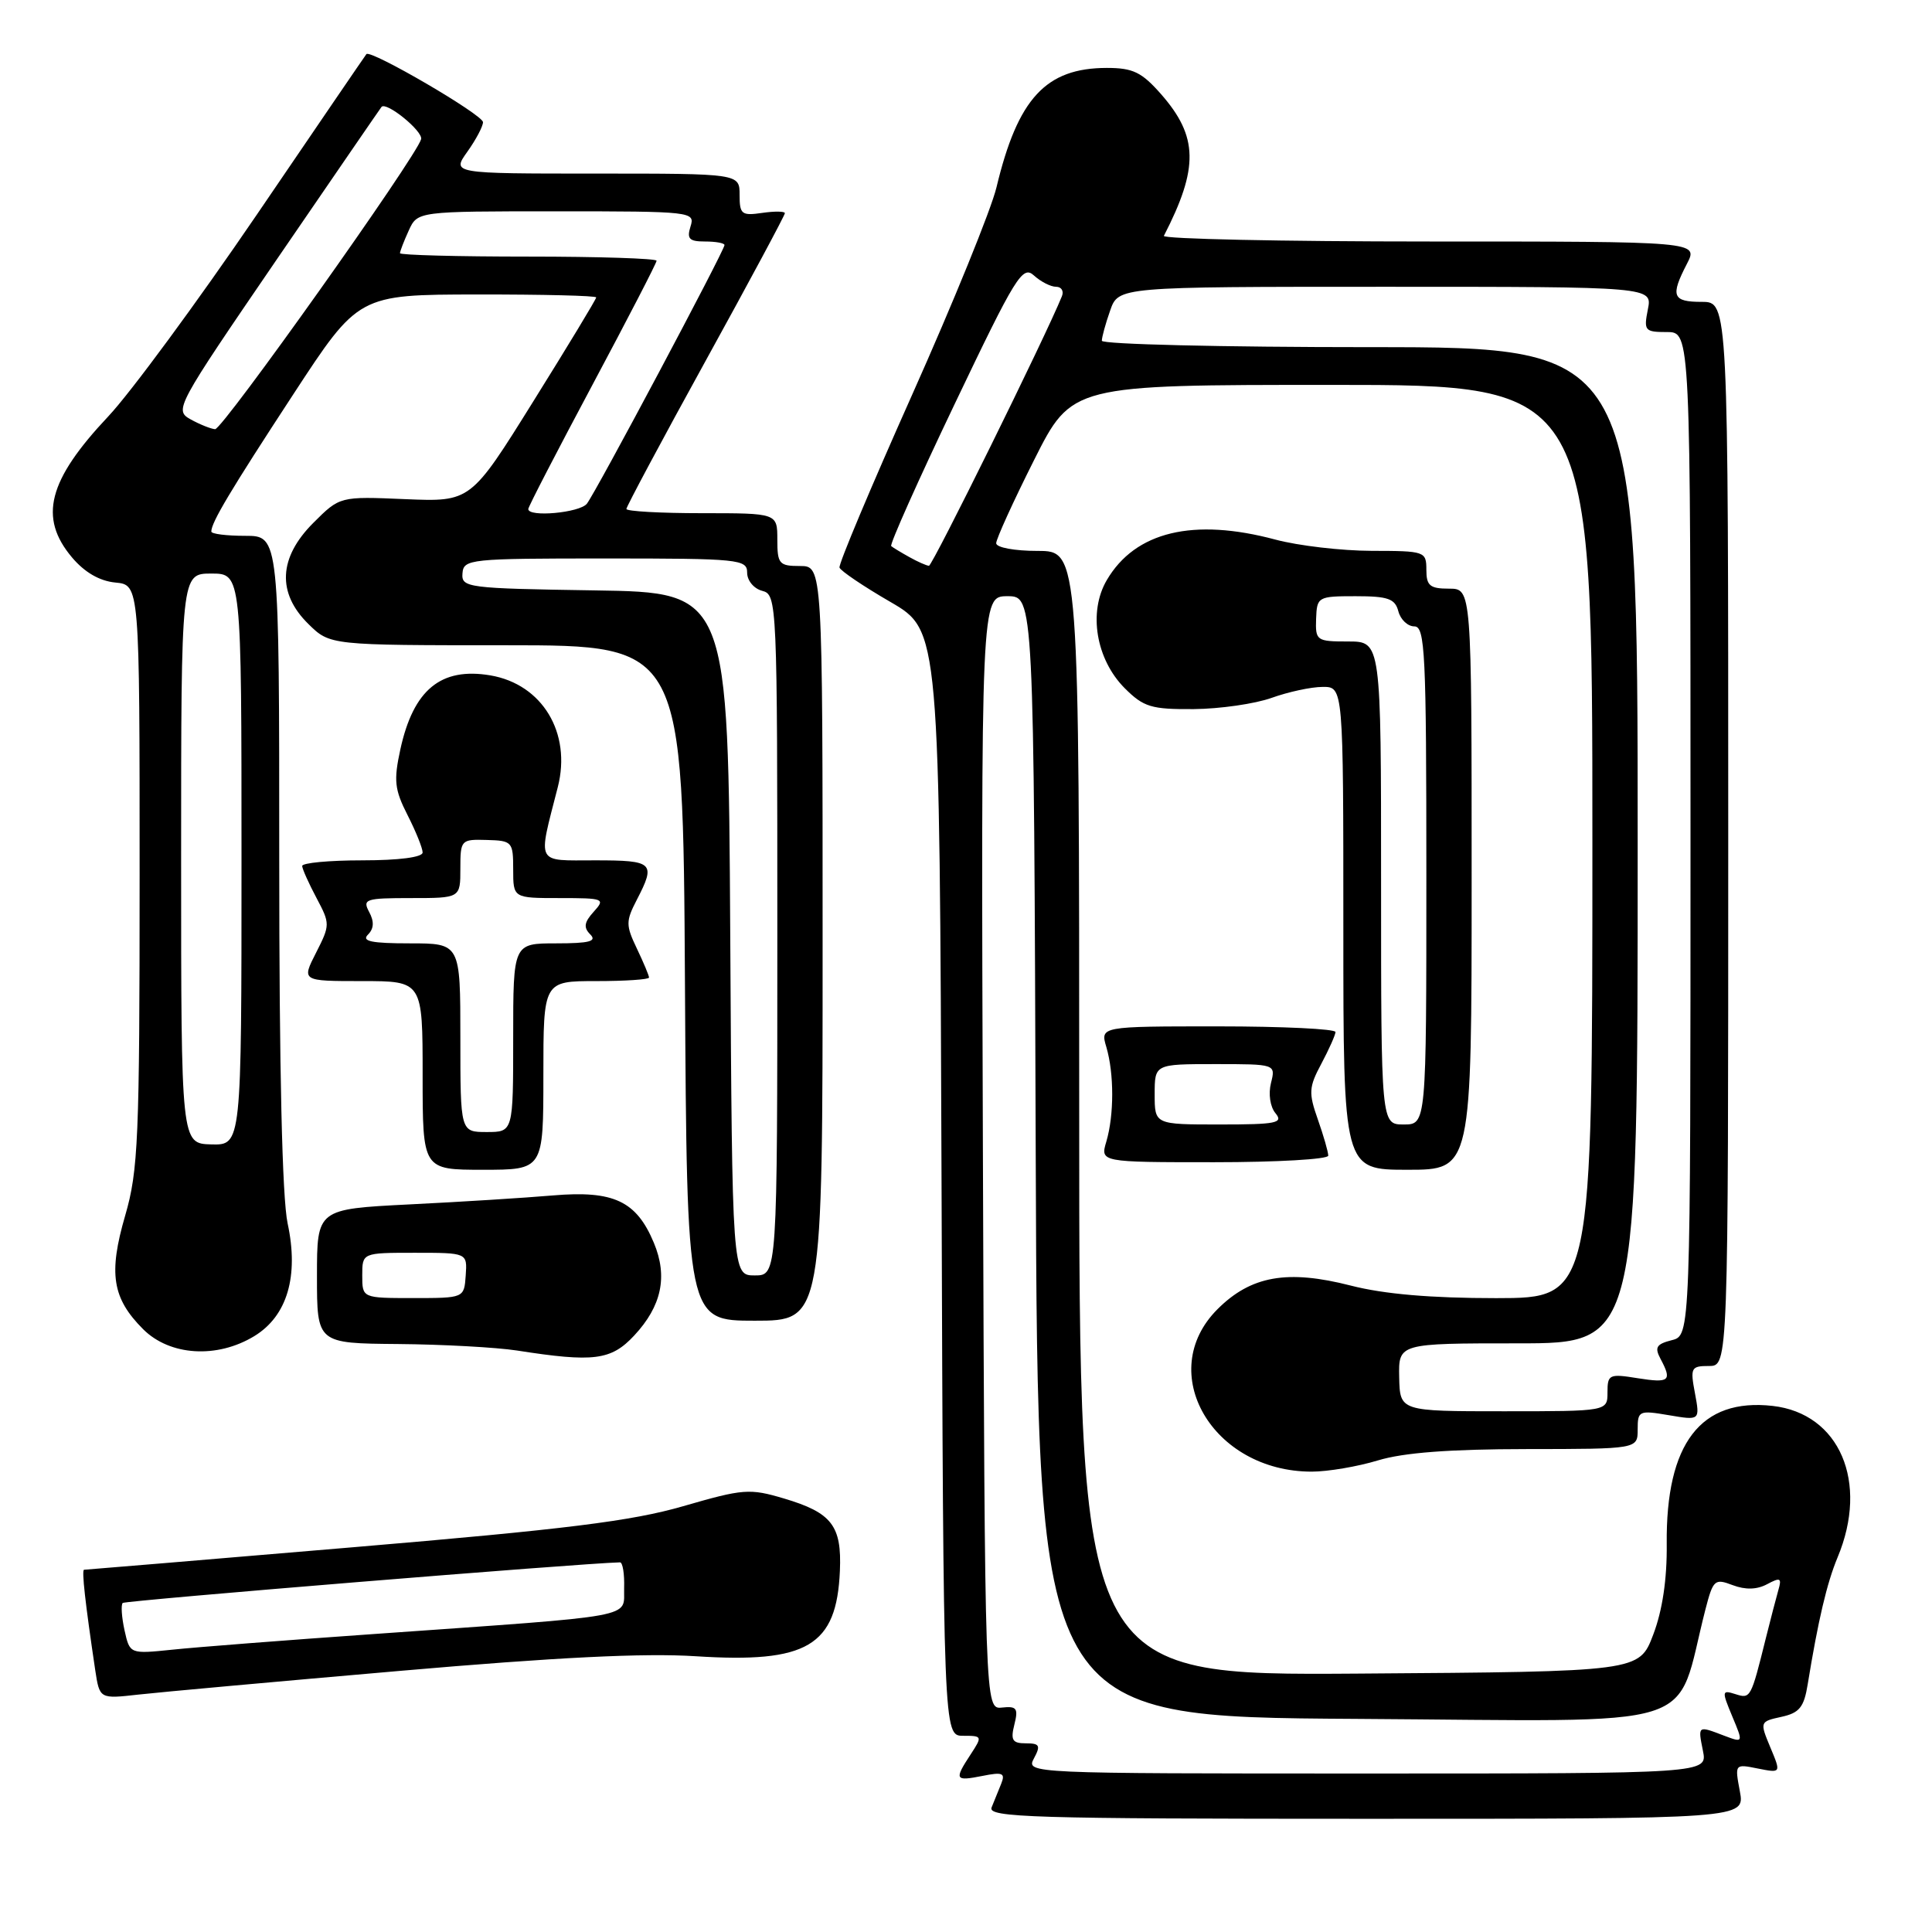 <?xml version="1.0" encoding="UTF-8" standalone="no"?>
<!DOCTYPE svg PUBLIC "-//W3C//DTD SVG 1.1//EN" "http://www.w3.org/Graphics/SVG/1.1/DTD/svg11.dtd" >
<svg xmlns="http://www.w3.org/2000/svg" xmlns:xlink="http://www.w3.org/1999/xlink" version="1.1" viewBox="0 0 256 256">
 <g >
 <path fill="currentColor"
d=" M 230.54 237.36 C 229.86 233.73 229.86 233.72 232.93 234.34 C 236.01 234.95 236.01 234.95 234.58 231.54 C 233.17 228.15 233.18 228.12 236.05 227.49 C 238.43 226.97 239.04 226.22 239.53 223.18 C 240.91 214.71 242.07 209.76 243.49 206.36 C 247.66 196.39 243.76 187.29 234.88 186.29 C 225.35 185.22 220.72 191.25 220.85 204.60 C 220.90 209.25 220.28 213.40 219.06 216.60 C 217.20 221.50 217.20 221.50 180.10 221.76 C 143.00 222.02 143.00 222.02 143.00 147.51 C 143.00 73.00 143.00 73.00 137.50 73.00 C 134.43 73.00 132.00 72.55 132.00 71.98 C 132.00 71.42 134.25 66.47 137.01 60.98 C 142.02 51.00 142.02 51.00 176.51 51.00 C 211.00 51.00 211.00 51.00 211.00 111.50 C 211.00 172.00 211.00 172.00 198.25 172.01 C 189.60 172.01 183.41 171.48 179.00 170.35 C 170.58 168.19 165.75 169.05 161.32 173.48 C 152.99 181.81 160.64 195.00 173.81 195.00 C 175.94 195.00 179.89 194.33 182.59 193.51 C 185.98 192.48 192.08 192.02 202.25 192.01 C 217.00 192.00 217.00 192.00 217.00 189.41 C 217.00 186.93 217.17 186.85 221.13 187.52 C 225.26 188.22 225.26 188.22 224.59 184.61 C 223.95 181.23 224.07 181.00 226.45 181.00 C 229.00 181.00 229.00 181.00 229.00 110.50 C 229.00 40.00 229.00 40.00 225.50 40.00 C 221.60 40.00 221.31 39.24 223.53 34.95 C 225.05 32.00 225.05 32.00 189.44 32.00 C 169.86 32.00 154.01 31.66 154.22 31.25 C 158.86 22.24 158.77 18.09 153.85 12.48 C 151.28 9.56 150.13 9.00 146.65 9.00 C 138.58 9.01 134.86 13.04 132.04 24.82 C 131.34 27.75 126.31 40.11 120.87 52.29 C 115.43 64.47 111.09 74.78 111.24 75.21 C 111.38 75.64 114.42 77.70 118.00 79.77 C 124.50 83.55 124.50 83.55 124.76 156.78 C 125.01 230.00 125.01 230.00 127.62 230.00 C 130.16 230.00 130.19 230.06 128.62 232.46 C 126.41 235.83 126.53 236.04 130.17 235.32 C 132.85 234.78 133.23 234.94 132.67 236.34 C 132.30 237.25 131.73 238.68 131.39 239.50 C 130.86 240.82 136.76 241.00 181.00 241.00 C 231.22 241.00 231.22 241.00 230.54 237.36 Z  M 53.00 221.40 C 73.66 219.60 85.40 219.02 92.18 219.46 C 106.98 220.41 110.86 218.12 111.29 208.15 C 111.55 202.16 110.22 200.44 103.89 198.56 C 99.32 197.20 98.50 197.27 90.52 199.58 C 83.71 201.55 74.99 202.64 46.76 205.02 C 27.37 206.66 11.34 208.00 11.14 208.00 C 10.80 208.00 11.29 212.38 12.62 221.31 C 13.20 225.12 13.20 225.12 18.35 224.54 C 21.18 224.22 36.77 222.81 53.00 221.40 Z  M 84.03 176.97 C 87.67 173.07 88.51 169.15 86.64 164.68 C 84.33 159.14 81.31 157.72 73.29 158.40 C 69.56 158.72 60.99 159.26 54.25 159.59 C 42.00 160.21 42.00 160.21 42.00 169.10 C 42.00 178.00 42.00 178.00 52.75 178.09 C 58.66 178.14 65.75 178.53 68.50 178.95 C 78.68 180.54 80.97 180.25 84.03 176.97 Z  M 33.70 177.04 C 38.06 174.38 39.62 169.11 38.11 162.10 C 37.39 158.73 37.00 141.75 37.00 113.95 C 37.00 71.00 37.00 71.00 32.50 71.00 C 30.02 71.00 28.00 70.75 28.00 70.43 C 28.00 69.23 30.51 65.02 38.85 52.27 C 47.50 39.04 47.50 39.04 63.25 39.02 C 71.91 39.01 79.00 39.18 79.00 39.41 C 79.00 39.64 75.26 45.82 70.68 53.16 C 62.37 66.50 62.37 66.50 53.70 66.14 C 45.03 65.77 45.03 65.77 41.51 69.29 C 36.91 73.89 36.68 78.58 40.87 82.69 C 43.73 85.50 43.73 85.50 67.12 85.50 C 90.50 85.50 90.50 85.50 90.76 130.25 C 91.02 175.00 91.02 175.00 100.01 175.00 C 109.00 175.00 109.00 175.00 109.00 125.00 C 109.00 75.00 109.00 75.00 106.00 75.00 C 103.24 75.00 103.00 74.72 103.00 71.50 C 103.00 68.00 103.00 68.00 93.00 68.00 C 87.50 68.00 83.00 67.75 83.00 67.44 C 83.00 67.14 87.72 58.30 93.50 47.81 C 99.28 37.32 104.00 28.52 104.00 28.25 C 104.00 27.99 102.65 27.97 101.00 28.21 C 98.27 28.61 98.00 28.40 98.00 25.83 C 98.00 23.00 98.00 23.00 78.93 23.00 C 59.86 23.00 59.86 23.00 61.93 20.10 C 63.07 18.50 64.00 16.74 64.00 16.19 C 64.00 15.21 49.09 6.52 48.55 7.17 C 48.40 7.35 41.85 16.95 33.99 28.50 C 26.12 40.05 17.29 52.05 14.35 55.17 C 6.36 63.65 5.09 68.58 9.54 73.86 C 11.20 75.83 13.19 76.99 15.29 77.19 C 18.50 77.50 18.50 77.50 18.50 116.00 C 18.50 150.92 18.32 155.11 16.59 161.06 C 14.35 168.75 14.87 172.03 18.97 176.13 C 22.51 179.66 28.76 180.05 33.70 177.04 Z  M 72.00 142.50 C 72.00 130.00 72.00 130.00 79.00 130.00 C 82.85 130.00 86.00 129.79 86.00 129.53 C 86.00 129.28 85.28 127.55 84.39 125.69 C 82.91 122.59 82.91 122.07 84.39 119.21 C 86.92 114.32 86.59 114.00 78.89 114.00 C 70.88 114.00 71.25 114.71 73.91 104.30 C 75.75 97.11 71.86 90.66 64.97 89.49 C 58.42 88.39 54.78 91.38 53.05 99.29 C 52.15 103.43 52.28 104.62 54.00 108.00 C 55.10 110.16 56.00 112.39 56.00 112.96 C 56.00 113.59 52.87 114.00 48.00 114.00 C 43.60 114.00 40.02 114.34 40.04 114.75 C 40.06 115.16 40.92 117.07 41.94 118.99 C 43.75 122.40 43.75 122.56 41.88 126.24 C 39.96 130.00 39.96 130.00 47.98 130.00 C 56.00 130.00 56.00 130.00 56.00 142.50 C 56.00 155.00 56.00 155.00 64.00 155.00 C 72.00 155.00 72.00 155.00 72.00 142.50 Z  M 195.00 116.50 C 195.00 78.00 195.00 78.00 192.00 78.00 C 189.47 78.00 189.00 77.61 189.00 75.50 C 189.00 73.06 188.81 73.00 181.75 72.99 C 177.76 72.98 172.03 72.31 169.00 71.50 C 158.14 68.59 150.43 70.43 146.66 76.86 C 144.17 81.09 145.22 87.37 149.04 91.20 C 151.54 93.69 152.55 94.00 158.17 93.96 C 161.65 93.93 166.30 93.26 168.50 92.47 C 170.70 91.68 173.74 91.02 175.25 91.02 C 178.00 91.00 178.00 91.00 178.00 123.00 C 178.00 155.00 178.00 155.00 186.50 155.00 C 195.00 155.00 195.00 155.00 195.00 116.50 Z  M 176.00 153.13 C 176.00 152.64 175.38 150.49 174.62 148.33 C 173.38 144.81 173.42 144.06 175.08 140.96 C 176.09 139.06 176.94 137.16 176.96 136.75 C 176.98 136.34 169.98 136.00 161.39 136.00 C 145.78 136.00 145.78 136.00 146.60 138.75 C 147.63 142.27 147.63 147.73 146.60 151.25 C 145.78 154.00 145.78 154.00 160.89 154.00 C 169.20 154.00 176.00 153.61 176.00 153.13 Z  M 137.00 233.00 C 137.92 231.29 137.76 231.00 135.93 231.00 C 134.14 231.00 133.89 230.58 134.41 228.51 C 134.95 226.36 134.72 226.05 132.77 226.26 C 130.50 226.50 130.50 226.50 130.24 152.75 C 129.99 79.00 129.99 79.00 133.49 79.00 C 136.99 79.00 136.99 79.00 137.24 153.25 C 137.50 227.50 137.50 227.50 179.72 227.76 C 226.67 228.05 221.79 229.58 225.97 213.29 C 227.00 209.31 227.20 209.13 229.59 210.04 C 231.29 210.68 232.80 210.64 234.16 209.91 C 235.90 208.98 236.11 209.09 235.65 210.66 C 235.36 211.67 234.62 214.53 234.00 217.00 C 232.00 225.06 231.96 225.12 229.95 224.48 C 228.15 223.91 228.13 224.06 229.53 227.42 C 231.01 230.95 231.01 230.95 228.44 229.98 C 224.94 228.64 224.97 228.62 225.65 232.00 C 226.25 235.00 226.25 235.00 181.09 235.00 C 136.24 235.00 135.94 234.99 137.00 233.00 Z  M 185.40 182.50 C 185.31 178.00 185.31 178.00 201.15 178.00 C 217.00 178.00 217.00 178.00 217.00 112.00 C 217.00 46.00 217.00 46.00 181.50 46.00 C 161.97 46.00 146.00 45.62 146.00 45.15 C 146.00 44.68 146.49 42.88 147.10 41.15 C 148.20 38.00 148.20 38.00 183.57 38.00 C 218.95 38.00 218.95 38.00 218.35 41.00 C 217.79 43.82 217.94 44.00 220.88 44.00 C 224.00 44.00 224.00 44.00 224.00 110.48 C 224.00 176.96 224.00 176.96 221.52 177.58 C 219.48 178.10 219.22 178.53 220.02 180.04 C 221.59 182.98 221.23 183.29 217.00 182.62 C 213.23 182.01 213.00 182.12 213.00 184.49 C 213.00 187.00 213.00 187.00 199.25 187.00 C 185.50 187.00 185.50 187.00 185.40 182.50 Z  M 120.50 73.82 C 119.40 73.21 118.31 72.55 118.09 72.36 C 117.86 72.17 121.65 63.68 126.51 53.51 C 134.60 36.56 135.49 35.13 137.00 36.50 C 137.91 37.33 139.23 38.00 139.94 38.00 C 140.64 38.00 140.99 38.56 140.71 39.25 C 138.58 44.53 123.55 74.99 123.09 74.97 C 122.77 74.95 121.60 74.44 120.50 73.82 Z  M 16.50 216.02 C 16.12 214.28 16.01 212.65 16.26 212.40 C 16.59 212.08 76.94 207.14 82.15 207.02 C 82.51 207.01 82.76 208.55 82.70 210.44 C 82.59 214.46 85.10 214.00 49.50 216.52 C 37.95 217.33 25.96 218.26 22.85 218.59 C 17.20 219.17 17.20 219.17 16.50 216.02 Z  M 48.00 169.00 C 48.00 166.00 48.00 166.00 54.96 166.00 C 61.92 166.00 61.92 166.00 61.71 169.00 C 61.50 172.00 61.50 172.00 54.75 172.00 C 48.00 172.00 48.00 172.00 48.00 169.00 Z  M 96.76 123.75 C 96.50 78.50 96.50 78.50 78.81 78.23 C 61.90 77.97 61.13 77.87 61.28 75.98 C 61.42 74.08 62.21 74.00 80.21 74.00 C 97.95 74.00 99.00 74.11 99.00 75.88 C 99.00 76.93 99.89 78.00 101.00 78.29 C 102.96 78.80 103.00 79.65 103.00 123.91 C 103.00 169.00 103.00 169.00 100.01 169.00 C 97.02 169.00 97.02 169.00 96.76 123.75 Z  M 24.00 113.77 C 24.00 76.00 24.00 76.00 28.00 76.00 C 32.00 76.00 32.00 76.00 32.00 113.87 C 32.00 151.74 32.00 151.74 28.00 151.64 C 24.00 151.53 24.00 151.53 24.00 113.77 Z  M 70.00 67.45 C 70.00 67.15 73.83 59.75 78.50 51.00 C 83.17 42.25 87.00 34.85 87.00 34.55 C 87.00 34.25 79.35 34.00 70.00 34.00 C 60.65 34.00 53.00 33.80 53.00 33.55 C 53.00 33.30 53.52 31.95 54.16 30.55 C 55.32 28.00 55.32 28.00 73.73 28.00 C 91.68 28.00 92.12 28.05 91.50 30.00 C 90.98 31.65 91.32 32.00 93.43 32.00 C 94.84 32.00 96.00 32.21 96.00 32.47 C 96.00 33.19 78.90 65.33 77.76 66.75 C 76.79 67.95 70.00 68.57 70.00 67.45 Z  M 25.26 55.57 C 23.07 54.35 23.30 53.93 36.65 34.41 C 44.15 23.46 50.40 14.35 50.55 14.17 C 51.18 13.41 56.07 17.39 55.80 18.44 C 55.22 20.71 29.48 56.94 28.50 56.87 C 27.95 56.83 26.49 56.25 25.26 55.57 Z  M 61.00 137.50 C 61.00 125.00 61.00 125.00 54.30 125.00 C 49.24 125.00 47.88 124.72 48.75 123.85 C 49.55 123.05 49.60 122.12 48.92 120.85 C 48.00 119.14 48.42 119.00 54.46 119.00 C 61.00 119.00 61.00 119.00 61.00 115.10 C 61.00 111.29 61.08 111.20 64.50 111.30 C 67.87 111.39 68.00 111.54 68.00 115.20 C 68.00 119.00 68.00 119.00 74.15 119.00 C 80.04 119.00 80.24 119.08 78.67 120.81 C 77.40 122.21 77.30 122.90 78.21 123.81 C 79.13 124.73 78.10 125.00 73.70 125.00 C 68.00 125.00 68.00 125.00 68.00 137.50 C 68.00 150.00 68.00 150.00 64.50 150.00 C 61.00 150.00 61.00 150.00 61.00 137.50 Z  M 183.00 117.00 C 183.00 85.00 183.00 85.00 178.64 85.00 C 174.45 85.00 174.29 84.89 174.39 82.00 C 174.50 79.08 174.62 79.00 179.63 79.00 C 183.93 79.00 184.85 79.33 185.29 81.00 C 185.58 82.10 186.53 83.00 187.41 83.00 C 188.83 83.00 189.00 86.47 189.00 116.00 C 189.00 149.00 189.00 149.00 186.00 149.00 C 183.00 149.00 183.00 149.00 183.00 117.00 Z  M 153.00 145.00 C 153.00 141.00 153.00 141.00 161.02 141.00 C 169.04 141.00 169.04 141.00 168.41 143.51 C 168.05 144.95 168.30 146.66 169.01 147.51 C 170.09 148.81 169.14 149.00 161.62 149.00 C 153.00 149.00 153.00 149.00 153.00 145.00 Z "/>
</g>
</svg>